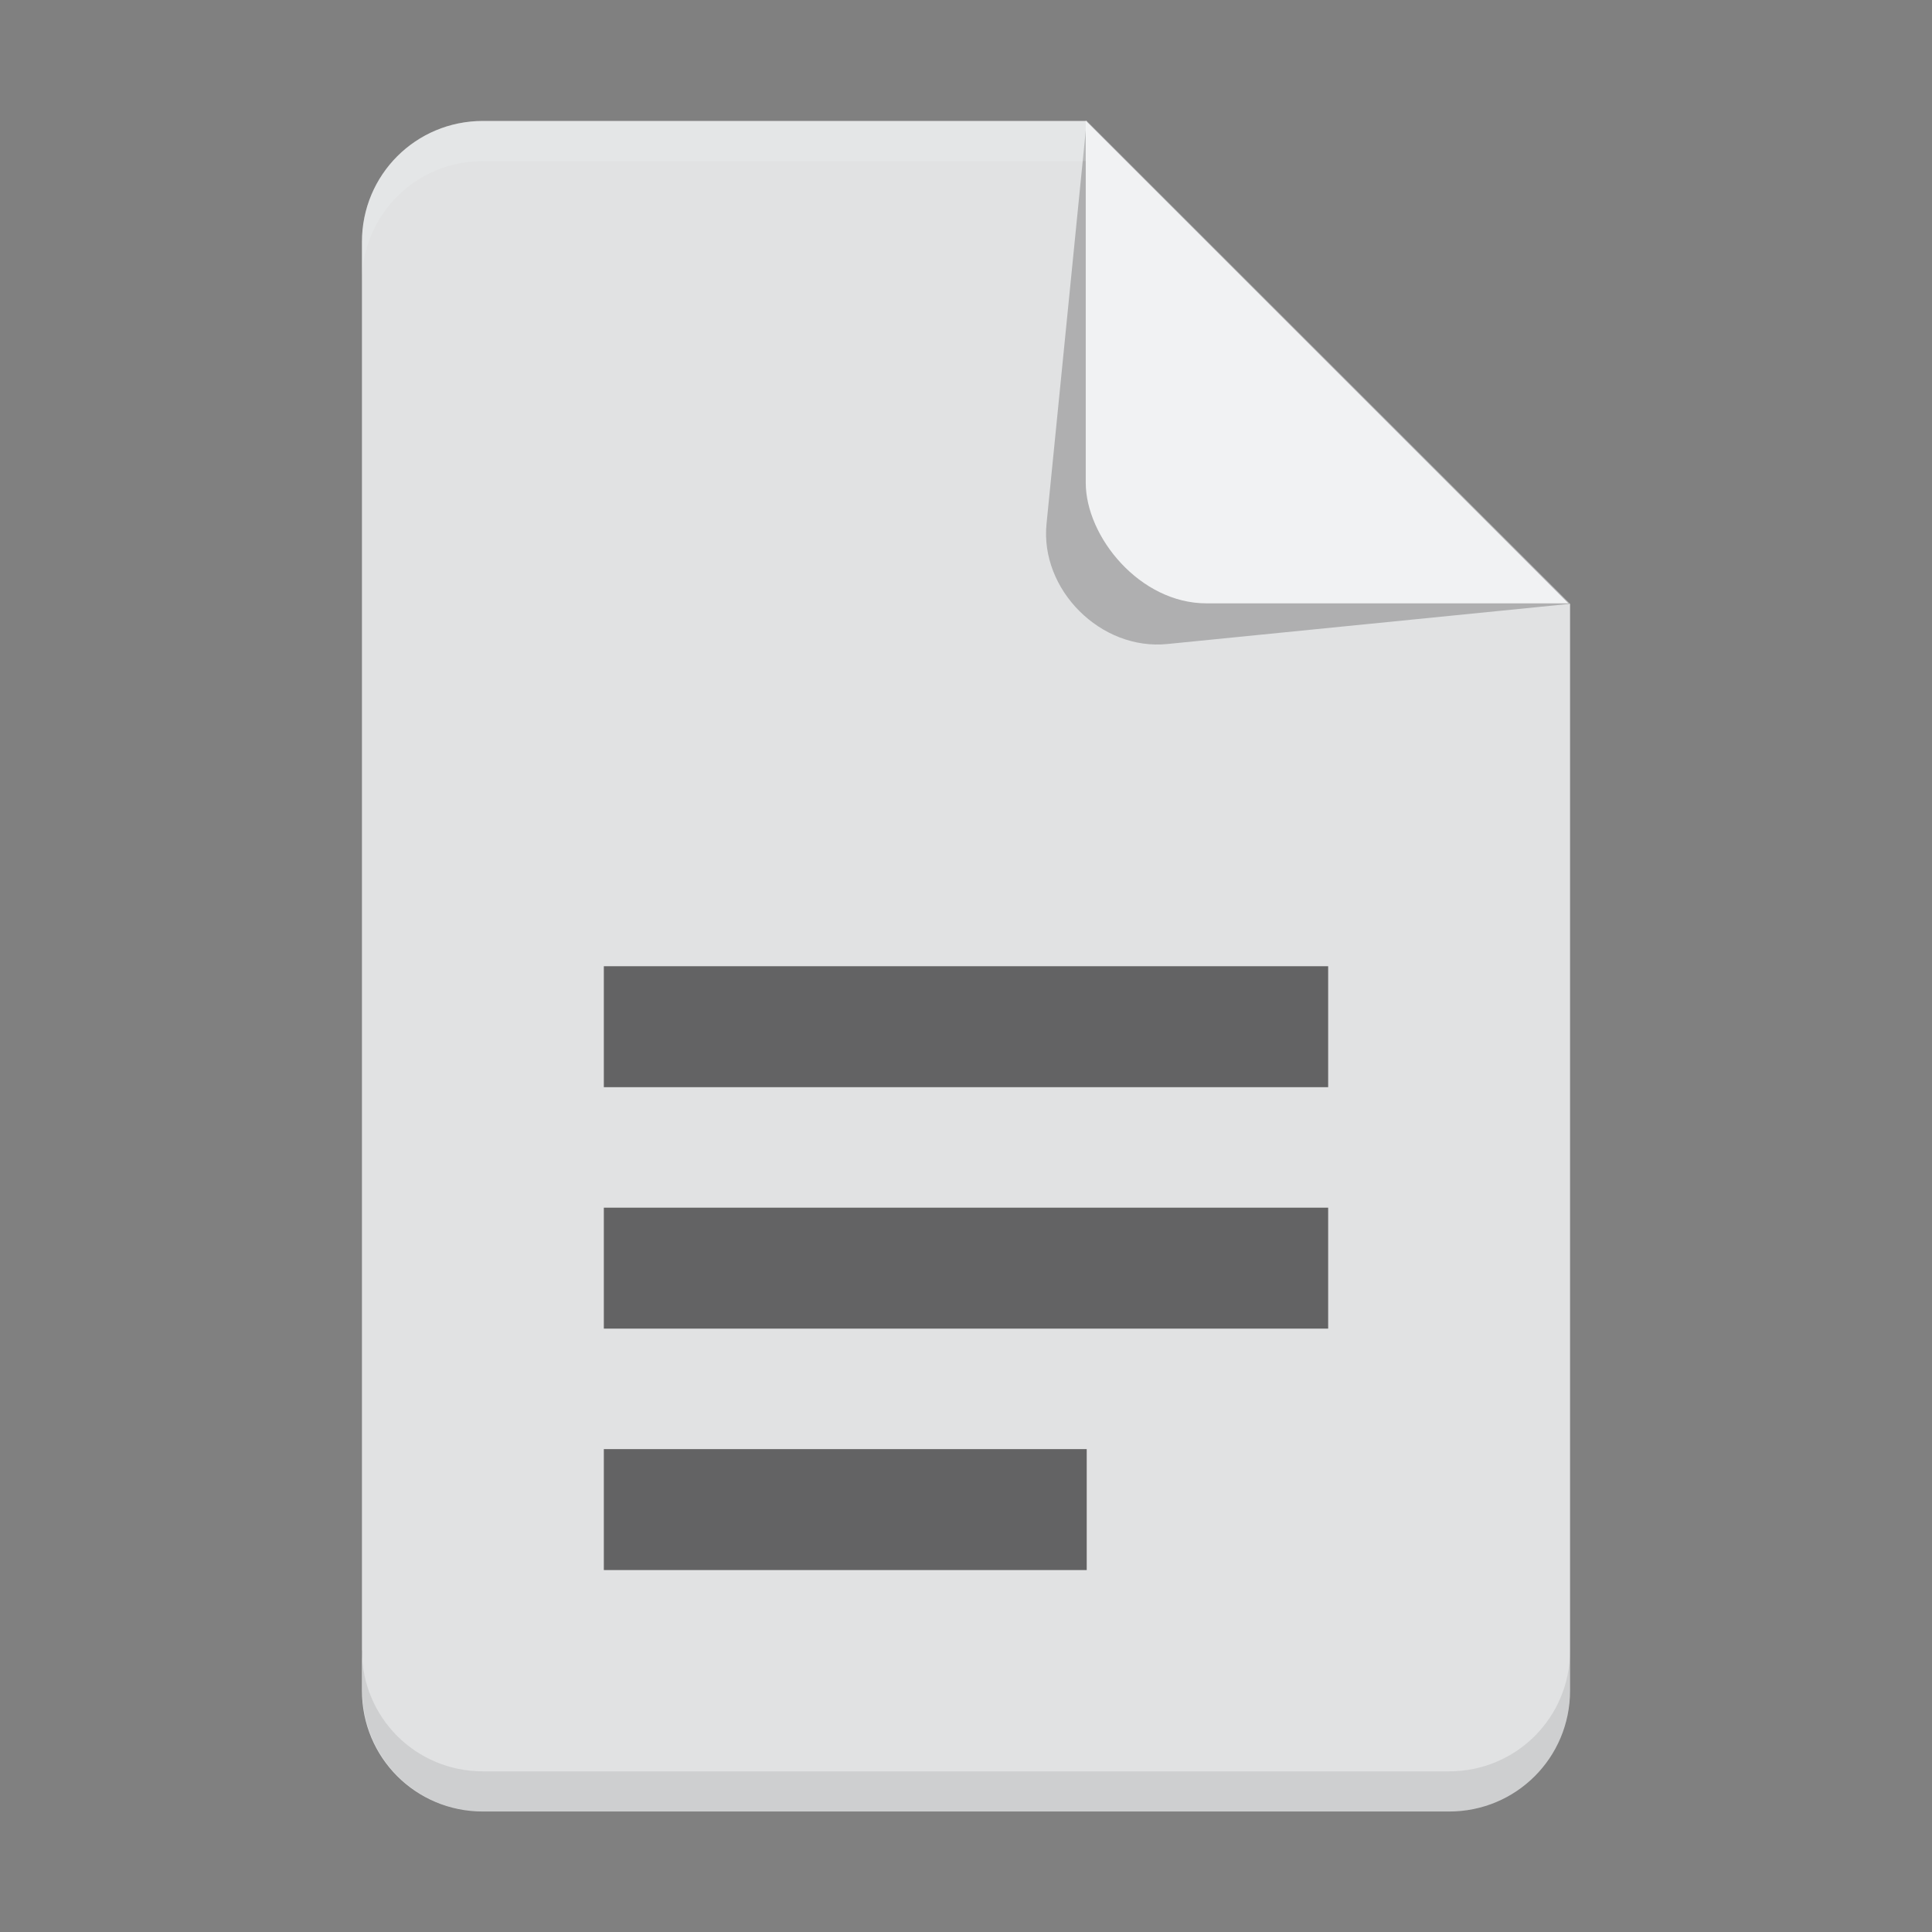 <?xml version="1.0" encoding="UTF-8" standalone="no"?>
<svg
   xmlns:dc="http://purl.org/dc/elements/1.1/"
   xmlns:cc="http://creativecommons.org/ns#"
   xmlns:rdf="http://www.w3.org/1999/02/22-rdf-syntax-ns#"
   xmlns:svg="http://www.w3.org/2000/svg"
   xmlns="http://www.w3.org/2000/svg"
   xmlns:sodipodi="http://sodipodi.sourceforge.net/DTD/sodipodi-0.dtd"
   xmlns:inkscape="http://www.inkscape.org/namespaces/inkscape"
   width="16"
   height="16"
   viewBox="0 0 4.233 4.233"
   version="1.1"
   id="svg8"
   inkscape:version="1.0 (4035a4fb49, 2020-05-01)"
   sodipodi:docname="text-plain.svg">
  <rect x="0" y="0" width="4.233" height="4.233" fill="#808080" stroke="none"/>
  <defs
     id="defs2">
    <clipPath
       id="clipPath859"
       clipPathUnits="userSpaceOnUse">
      <path
         d="m 2.91,1.058 c -0.44,0 -0.794,0.354 -0.794,0.794 v 8.996 c 0,0.44 0.354,0.794 0.794,0.794 h 6.879 c 0.44,0 0.794,-0.354 0.794,-0.794 V 4.233 l -3.175,-3.175 z"
         style="opacity:1;fill:#e1e2e3;fill-opacity:1;stroke-width:0.228"
         id="path861" />
    </clipPath>
  </defs>
  <sodipodi:namedview
     inkscape:snap-page="true"
     inkscape:snap-smooth-nodes="true"
     inkscape:object-paths="true"
     inkscape:snap-intersection-paths="true"
     id="base"
     pagecolor="#ffffff"
     bordercolor="#666666"
     borderopacity="1.0"
     inkscape:pageopacity="0.0"
     inkscape:pageshadow="2"
     inkscape:zoom="43.966845"
     inkscape:cx="9.4403539"
     inkscape:cy="9.1207169"
     inkscape:document-units="mm"
     inkscape:current-layer="layer1"
     inkscape:document-rotation="0"
     showgrid="true"
     units="px"
     inkscape:window-width="1427"
     inkscape:window-height="1003"
     inkscape:window-x="1133"
     inkscape:window-y="32"
     inkscape:window-maximized="0"
     inkscape:snap-grids="true">
    <inkscape:grid
       type="xygrid"
       id="grid833"
       empspacing="4" />
  </sodipodi:namedview>
  <g
     inkscape:label="Layer 1"
     inkscape:groupmode="layer"
     id="layer1">
    <path
       sodipodi:nodetypes="ssssssccs"
       d="m 1.058,0.265 c -0.147,0 -0.265,0.118 -0.265,0.265 V 3.704 c 0,0.147 0.118,0.265 0.265,0.265 h 2.117 c 0.147,0 0.265,-0.118 0.265,-0.265 V 1.323 L 2.381,0.265 Z"
       style="opacity:1;fill:#e1e2e3;fill-opacity:1;stroke-width:0.076"
       id="rect835" />
    <rect
       style="opacity:0.56;fill:#000000;fill-opacity:1;stroke-width:0.094"
       id="rect834"
       width="1.587"
       height="0.265"
       x="1.323"
       y="2.646"
       ry="0" />
    <rect
       ry="0"
       y="3.175"
       x="1.323"
       height="0.265"
       width="1.058"
       id="rect836"
       style="opacity:0.56;fill:#000000;fill-opacity:1;stroke-width:0.076" />
    <path
       sodipodi:nodetypes="csscc"
       d="M 2.381,0.265 2.293,1.147 C 2.278,1.292 2.412,1.426 2.558,1.411 L 3.44,1.323 Z"
       style="opacity:0.226;fill:#000000;fill-opacity:1;stroke-width:0.076"
       clip-path="none"
       id="rect866" />
    <rect
       transform="matrix(0.333,0,0,0.333,-0.088,-0.088)"
       clip-path="url(#clipPath859)"
       ry="0.794"
       y="-1.058"
       x="7.408"
       height="5.292"
       width="6.35"
       id="rect838"
       style="opacity:1;fill:#f1f2f3;fill-opacity:1;stroke-width:0.228" />
    <path
       sodipodi:nodetypes="sscsccs"
       d="m 1.058,0.265 c -0.147,0 -0.265,0.118 -0.265,0.265 v 0.088 c 0,-0.147 0.118,-0.265 0.265,-0.265 l 1.323,9e-7 v -0.088 z"
       style="opacity:0.13;fill:#fcfeff;fill-opacity:1;stroke-width:0.076"
       id="path874" />
    <path
       sodipodi:nodetypes="csssscssc"
       d="m 0.794,3.616 v 0.088 c 0,0.147 0.118,0.265 0.265,0.265 H 3.175 c 0.147,0 0.265,-0.118 0.265,-0.265 V 3.616 C 3.44,3.763 3.322,3.881 3.175,3.881 H 1.058 c -0.147,0 -0.265,-0.118 -0.265,-0.265 z"
       style="opacity:0.084;fill:#000000;fill-opacity:1;stroke-width:0.076"
       id="path880" />
    <rect
       style="opacity:0.56;fill:#000000;fill-opacity:1;stroke-width:0.094"
       id="rect888"
       width="1.587"
       height="0.265"
       x="1.323"
       y="2.117"
       ry="0" />
  </g>
</svg>
